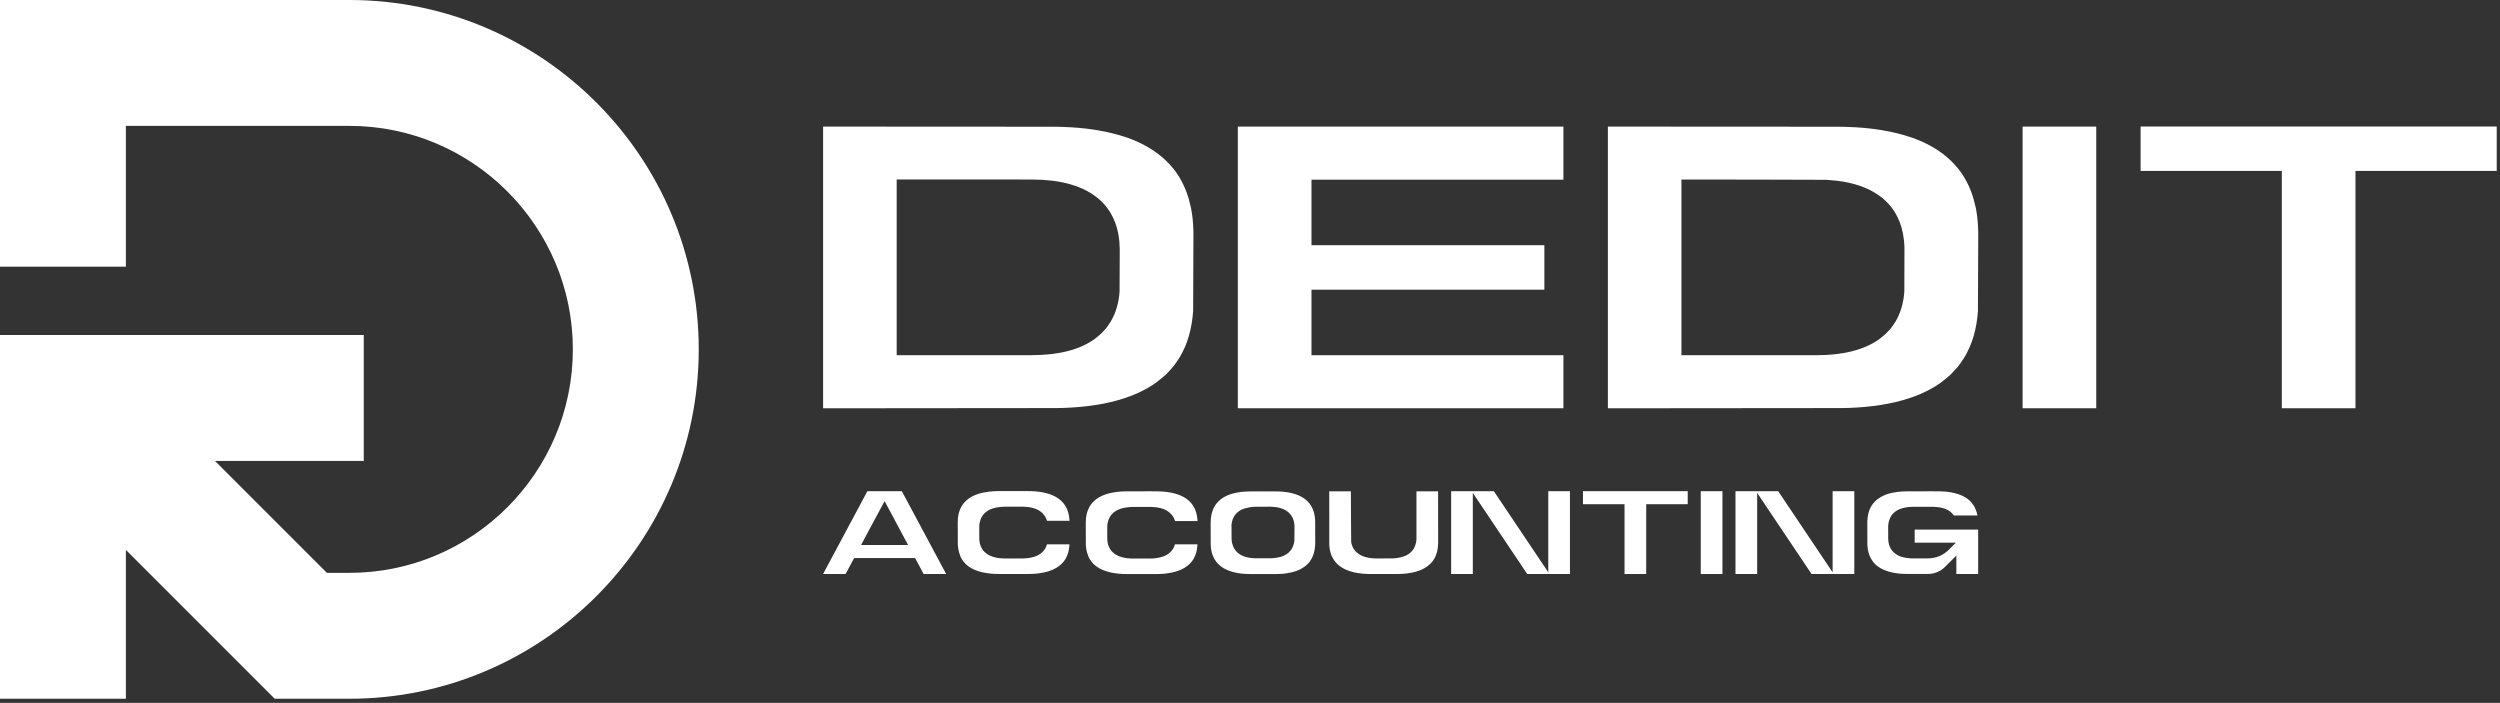 <svg width="594" height="167" viewBox="0 0 594 167" fill="none" xmlns="http://www.w3.org/2000/svg">
<rect x="0" y="0" width="594" height="167" fill="#333333" stroke="none"/>
<path d="M217.43 132.6L219.46 136.39H224.81L214.28 116.71H206.09L195.56 136.39H200.91L202.94 132.6H217.43ZM210.18 119.06L215.76 129.49H204.59L210.18 119.06Z" fill="white"/>
<path d="M228.2 132.23C228.29 132.42 228.38 132.61 228.49 132.79C228.51 132.83 228.54 132.87 228.57 132.91L228.63 133C228.73 133.15 228.83 133.3 228.94 133.44C228.99 133.5 229.04 133.56 229.09 133.61L229.23 133.77C229.31 133.86 229.39 133.95 229.47 134.03C229.58 134.14 229.7 134.23 229.82 134.33L229.98 134.46C230.02 134.49 230.06 134.53 230.1 134.56C231.81 135.81 234.38 136.42 237.76 136.38H244.26C244.63 136.38 244.99 136.37 245.34 136.35L245.58 136.34C245.92 136.32 246.25 136.29 246.57 136.26L246.7 136.24C247.7 136.12 248.61 135.92 249.41 135.64L249.55 135.59C249.79 135.5 250.02 135.41 250.24 135.31L250.35 135.26C251.32 134.79 252.08 134.21 252.66 133.51L252.76 133.39C252.89 133.22 253.01 133.05 253.12 132.87L253.18 132.77C253.52 132.19 253.77 131.53 253.92 130.8L253.95 130.66C253.99 130.43 254.03 130.19 254.05 129.95C254.05 129.95 254.09 129.47 254.1 129.33H248.76C248.66 129.69 248.52 130.02 248.34 130.32L248.31 130.38C248.23 130.51 248.15 130.63 248.06 130.74L248.01 130.81C247.6 131.31 247.09 131.7 246.48 132C246.44 132.02 246.4 132.04 246.37 132.05C246.24 132.11 246.1 132.17 245.94 132.22L245.87 132.24C245.36 132.41 244.82 132.54 244.22 132.61L243.42 132.67C243.23 132.68 243.02 132.69 242.81 132.69H239.03C237.04 132.72 235.49 132.33 234.42 131.55C234.38 131.52 234.34 131.49 234.3 131.46L234.25 131.42C234.16 131.35 234.07 131.28 233.99 131.2C233.93 131.14 233.87 131.08 233.81 131.01L233.73 130.93C233.69 130.89 233.65 130.84 233.61 130.79C233.53 130.69 233.46 130.59 233.39 130.48C233.34 130.41 233.32 130.37 233.3 130.33C233.23 130.21 233.17 130.08 233.1 129.95L233.05 129.84C232.99 129.69 232.94 129.54 232.89 129.39L232.86 129.3C232.81 129.14 232.78 128.97 232.75 128.8L232.74 128.72C232.71 128.56 232.69 128.37 232.68 128.18L232.67 125.26C232.67 125.09 232.68 124.92 232.69 124.77L232.7 124.64C232.72 124.49 232.74 124.33 232.77 124.19L232.78 124.13C232.89 123.62 233.06 123.17 233.29 122.78L233.32 122.72C233.4 122.59 233.48 122.47 233.57 122.36L233.62 122.29C234.03 121.79 234.54 121.4 235.15 121.1L235.26 121.05C235.39 120.99 235.54 120.93 235.69 120.87L235.78 120.84C236.27 120.67 236.81 120.55 237.41 120.48L238.21 120.41C238.4 120.4 238.61 120.39 238.82 120.39L243.21 120.38V120.39C244.91 120.44 246.26 120.82 247.22 121.53C247.26 121.56 247.3 121.59 247.34 121.62C247.47 121.73 247.56 121.8 247.65 121.88C247.71 121.94 248.17 122.49 248.24 122.59C248.29 122.66 248.31 122.7 248.33 122.73C248.4 122.85 248.47 122.98 248.53 123.11L248.58 123.21C248.64 123.36 248.7 123.51 248.74 123.66L248.77 123.75H254.1V123.51C254.08 123.21 254.05 122.91 254 122.64L253.99 122.58C253.94 122.27 253.88 122.01 253.81 121.78L253.79 121.71C253.7 121.4 253.62 121.19 253.54 120.99L253.46 120.82C253.37 120.63 253.28 120.44 253.17 120.27C253.15 120.23 253.12 120.19 253.09 120.15L253.03 120.06C252.93 119.91 252.83 119.76 252.72 119.62C252.67 119.56 252.62 119.51 252.57 119.45L252.42 119.28C252.34 119.2 252.27 119.11 252.18 119.03C252.06 118.92 251.94 118.82 251.81 118.72L251.67 118.6C251.63 118.57 251.59 118.53 251.55 118.5C249.84 117.25 247.26 116.64 243.89 116.68L243.28 116.69V116.67L237.4 116.68C237.03 116.68 236.67 116.69 236.32 116.71L236.08 116.72C235.74 116.74 235.41 116.77 235.09 116.8L235.01 116.81C233.96 116.94 233.05 117.14 232.25 117.41L232.11 117.46C231.87 117.55 231.63 117.64 231.41 117.74L231.25 117.82C230.33 118.26 229.57 118.85 228.99 119.55L228.89 119.68C228.76 119.85 228.64 120.01 228.54 120.19L228.48 120.29C228.14 120.87 227.89 121.53 227.74 122.26L227.71 122.4C227.67 122.63 227.63 122.87 227.61 123.11L227.6 123.26C227.57 123.56 227.56 123.82 227.56 124.09L227.58 129.46V129.49C227.6 129.8 227.63 130.09 227.68 130.36L227.69 130.43C227.74 130.74 227.8 130.99 227.87 131.23L227.91 131.36C227.98 131.6 228.06 131.82 228.15 132.02L228.2 132.23Z" fill="white"/>
<path d="M258.61 132.24C258.7 132.43 258.79 132.62 258.9 132.8C258.92 132.84 258.95 132.88 258.98 132.92L259.04 133.01C259.14 133.16 259.24 133.31 259.35 133.45C259.4 133.51 259.45 133.57 259.5 133.63L259.64 133.79C259.72 133.88 259.8 133.97 259.88 134.05C259.99 134.16 260.11 134.25 260.23 134.35L260.39 134.48C260.43 134.51 260.47 134.55 260.51 134.58C262.22 135.83 264.81 136.44 268.17 136.4H274.67C275.04 136.4 275.4 136.39 275.75 136.37L275.99 136.36C276.33 136.34 276.66 136.31 276.98 136.28L277.11 136.26C278.1 136.14 279.02 135.94 279.82 135.66L279.96 135.61C280.2 135.52 280.43 135.43 280.65 135.33L280.76 135.28C281.73 134.81 282.49 134.23 283.07 133.53L283.17 133.41C283.3 133.24 283.42 133.07 283.53 132.89L283.59 132.79C283.93 132.21 284.18 131.55 284.33 130.82L284.36 130.68C284.4 130.45 284.44 130.21 284.46 129.97L284.48 129.76C284.49 129.62 284.5 129.49 284.51 129.34H279.17C279.07 129.7 278.93 130.03 278.75 130.33L278.72 130.39C278.64 130.52 278.56 130.64 278.47 130.75L278.41 130.82C278 131.32 277.49 131.71 276.88 132.01L276.77 132.06C276.64 132.12 276.49 132.18 276.34 132.23L276.27 132.25C275.76 132.42 275.22 132.55 274.62 132.62L274.53 132.63C274.36 132.65 274.16 132.67 273.97 132.68L273.82 132.69C273.63 132.7 273.42 132.71 273.21 132.71H269.43C267.46 132.74 265.89 132.35 264.82 131.57C264.78 131.54 264.74 131.51 264.7 131.48L264.65 131.44C264.56 131.37 264.47 131.3 264.39 131.22C264.33 131.16 264.27 131.1 264.21 131.04L264.14 130.96C264.1 130.91 264.06 130.87 264.02 130.82C263.94 130.72 263.87 130.62 263.8 130.51C263.76 130.44 263.73 130.41 263.71 130.37C263.64 130.25 263.57 130.12 263.51 129.99L263.46 129.88C263.4 129.74 263.35 129.59 263.3 129.44L263.27 129.35C263.23 129.19 263.19 129.02 263.16 128.85L263.15 128.76C263.12 128.6 263.1 128.42 263.09 128.23L263.08 125.31C263.08 125.14 263.09 124.98 263.1 124.82L263.11 124.69C263.13 124.54 263.15 124.38 263.18 124.24L263.19 124.18C263.3 123.67 263.47 123.22 263.7 122.83L263.73 122.77C263.81 122.64 263.89 122.52 263.98 122.41L264.04 122.34C264.45 121.84 264.96 121.45 265.57 121.16L265.68 121.11C265.82 121.05 265.96 120.99 266.11 120.93L266.2 120.9C266.69 120.73 267.23 120.61 267.83 120.54C267.83 120.54 268.28 120.49 268.48 120.48L268.63 120.47C268.82 120.46 269.03 120.45 269.24 120.45L273.63 120.44V120.45C275.33 120.5 276.68 120.88 277.64 121.59C277.68 121.62 277.72 121.65 277.76 121.68C277.89 121.79 278.4 122.3 278.44 122.35C278.52 122.44 278.59 122.55 278.66 122.65C278.71 122.72 278.73 122.76 278.75 122.79C278.82 122.91 278.89 123.04 278.95 123.17L279 123.27C279.06 123.42 279.12 123.57 279.16 123.72L279.19 123.81H284.52V123.57C284.5 123.27 284.47 122.97 284.42 122.7L284.41 122.64C284.36 122.33 284.3 122.07 284.23 121.84L284.21 121.77C284.12 121.46 284.04 121.25 283.96 121.05L283.88 120.88C283.79 120.69 283.7 120.5 283.59 120.33C283.57 120.29 283.54 120.25 283.51 120.21L283.45 120.12C283.35 119.97 283.25 119.82 283.14 119.68C283.09 119.62 283.04 119.57 282.99 119.51L282.84 119.34C282.76 119.26 282.69 119.17 282.6 119.09C282.48 118.98 282.36 118.88 282.23 118.78L282.09 118.66C282.05 118.63 282.01 118.59 281.97 118.56C280.26 117.31 277.7 116.7 274.31 116.74L273.7 116.75V116.73L267.82 116.74C267.45 116.74 267.09 116.75 266.74 116.77L266.5 116.78C266.16 116.8 265.83 116.83 265.51 116.86L265.43 116.87C264.38 117 263.47 117.2 262.67 117.47L262.53 117.52C262.29 117.61 262.06 117.7 261.83 117.8L261.72 117.85C260.75 118.32 259.99 118.9 259.41 119.61L259.31 119.74C259.18 119.9 259.06 120.07 258.96 120.25L258.9 120.35C258.56 120.93 258.31 121.59 258.16 122.32L258.13 122.46C258.09 122.69 258.05 122.93 258.03 123.17L258.02 123.33C258 123.63 257.98 123.89 257.98 124.16L258 129.53V129.58C258.02 129.88 258.05 130.17 258.1 130.44L258.11 130.5C258.17 130.82 258.22 131.07 258.29 131.3L258.33 131.43C258.4 131.67 258.48 131.89 258.57 132.09L258.61 132.24Z" fill="white"/>
<path d="M288.26 132.24C288.34 132.43 288.43 132.62 288.54 132.8C288.56 132.84 288.59 132.88 288.62 132.93L288.67 133.01C288.77 133.16 288.86 133.31 288.97 133.45C289.02 133.51 289.07 133.57 289.12 133.63L289.26 133.8C289.33 133.88 289.41 133.97 289.49 134.05C289.6 134.16 289.72 134.25 289.83 134.35L289.98 134.48C290.02 134.51 290.06 134.55 290.1 134.58C291.75 135.83 294.23 136.44 297.47 136.4H303.03C303.38 136.4 303.73 136.39 304.07 136.37L304.3 136.36C304.63 136.34 304.95 136.31 305.25 136.28L305.38 136.26C306.34 136.14 307.21 135.94 307.99 135.66L308.12 135.61C308.36 135.52 308.58 135.43 308.79 135.33L308.9 135.28C309.83 134.81 310.57 134.23 311.12 133.53L311.21 133.41C311.34 133.24 311.45 133.07 311.55 132.89L311.6 132.79C311.93 132.21 312.17 131.55 312.31 130.82L312.34 130.68C312.38 130.45 312.41 130.21 312.44 129.97L312.46 129.76C312.48 129.51 312.5 129.25 312.5 128.98L312.48 123.58C312.46 123.28 312.43 122.98 312.39 122.71L312.38 122.65C312.33 122.34 312.27 122.08 312.21 121.85L312.19 121.78C312.1 121.48 312.03 121.26 311.95 121.06L311.88 120.89C311.8 120.7 311.71 120.52 311.61 120.34C311.59 120.3 311.56 120.26 311.54 120.22L311.48 120.13C311.39 119.98 311.29 119.83 311.18 119.69C311.13 119.63 311.09 119.58 311.04 119.52L310.89 119.35C310.82 119.27 310.74 119.18 310.66 119.1C310.55 118.99 310.43 118.89 310.31 118.79L310.17 118.67C310.13 118.64 310.09 118.6 310.05 118.57C308.4 117.32 305.92 116.71 302.68 116.76L302.09 116.77V116.75L297.12 116.76C296.76 116.76 296.42 116.77 296.08 116.79L295.85 116.8C295.52 116.82 295.2 116.85 294.9 116.88L294.77 116.9C293.81 117.02 292.94 117.22 292.16 117.5L292.03 117.55C291.79 117.64 291.57 117.73 291.36 117.83L291.21 117.91C290.32 118.35 289.59 118.94 289.04 119.64L288.94 119.77C288.82 119.94 288.7 120.1 288.6 120.28L288.54 120.39C288.21 120.97 287.98 121.63 287.83 122.36L287.8 122.5C287.76 122.73 287.73 122.97 287.7 123.21L287.69 123.36C287.66 123.67 287.65 123.93 287.65 124.2L287.67 129.57V129.6C287.69 129.91 287.72 130.2 287.76 130.47L287.77 130.55C287.82 130.84 287.87 131.1 287.94 131.33L287.98 131.47C288.04 131.69 288.12 131.91 288.21 132.12L288.26 132.24ZM292.6 124.77L292.61 124.65C292.63 124.49 292.65 124.33 292.67 124.19L292.68 124.13C292.78 123.62 292.95 123.17 293.17 122.78L293.21 122.71C293.28 122.59 293.36 122.47 293.44 122.36L293.5 122.28C293.89 121.79 294.38 121.4 294.97 121.1C295 121.08 295.04 121.07 295.08 121.05C295.21 120.99 295.35 120.93 295.49 120.88L295.59 120.85C296.05 120.69 297.22 120.48 297.22 120.48C297.4 120.46 297.58 120.44 297.77 120.43L297.9 120.42C298.1 120.41 298.29 120.4 298.5 120.4L302.03 120.39V120.4C303.67 120.45 304.96 120.83 305.89 121.53C305.93 121.56 305.96 121.59 306 121.62L306.05 121.66C306.14 121.73 306.22 121.81 306.3 121.88C306.36 121.94 306.41 122 306.47 122.06L306.54 122.14C306.58 122.19 306.62 122.24 306.66 122.29C306.73 122.39 306.8 122.49 306.87 122.59C306.92 122.66 306.94 122.7 306.96 122.73C307.03 122.86 307.09 122.98 307.15 123.11L307.2 123.21C307.26 123.36 307.31 123.51 307.36 123.66L307.39 123.75C307.43 123.91 307.47 124.08 307.5 124.25L307.51 124.31C307.54 124.48 307.55 124.65 307.57 124.83L307.55 128.41C307.53 128.56 307.51 128.72 307.49 128.86L307.48 128.93C307.38 129.43 307.22 129.88 306.99 130.28L306.95 130.35C306.88 130.47 306.8 130.59 306.72 130.7L306.67 130.77C306.51 130.97 306.34 131.15 306.16 131.31C305.87 131.56 305.55 131.78 305.2 131.96C305.16 131.98 305.12 132 305.09 132.01C304.97 132.07 304.83 132.13 304.68 132.18L304.58 132.21C304.13 132.37 303.6 132.49 303.03 132.56L302.95 132.57C302.78 132.59 302.6 132.61 302.41 132.62L302.27 132.63C302.08 132.64 301.89 132.65 301.68 132.65H298.73C298.67 132.65 298.61 132.65 298.55 132.65C296.73 132.65 295.29 132.27 294.3 131.51C294.26 131.48 294.23 131.45 294.19 131.42L294.14 131.38C294.05 131.31 293.97 131.23 293.89 131.16C293.83 131.1 293.57 130.81 293.53 130.75C293.45 130.65 293.39 130.55 293.32 130.44C293.27 130.37 293.25 130.33 293.23 130.3C293.16 130.17 293.1 130.05 293.04 129.92L292.99 129.81C292.93 129.66 292.88 129.52 292.84 129.36L292.81 129.27C292.77 129.11 292.73 128.94 292.7 128.77L292.69 128.71C292.66 128.54 292.65 128.37 292.63 128.19L292.62 128.1L292.61 125.23C292.57 125.1 292.58 124.93 292.6 124.77Z" fill="white"/>
<path d="M316.5 132.24C316.59 132.43 316.68 132.62 316.79 132.8C316.81 132.84 316.84 132.88 316.87 132.92L316.93 133.01C317.03 133.16 317.13 133.31 317.24 133.45C317.29 133.51 317.34 133.56 317.39 133.62L317.54 133.78C317.62 133.87 317.7 133.96 317.78 134.04C317.89 134.15 318.01 134.24 318.14 134.34L318.29 134.47C318.33 134.5 318.37 134.54 318.41 134.57C320.12 135.82 322.7 136.43 326.07 136.39H331.85C332.22 136.39 332.58 136.38 332.93 136.36L333.17 136.35C333.51 136.33 333.84 136.3 334.16 136.27L334.29 136.25C335.28 136.13 336.2 135.93 337 135.65L337.14 135.6C337.38 135.51 337.61 135.42 337.83 135.32L337.94 135.27C338.91 134.8 339.67 134.22 340.25 133.52L340.35 133.4C340.48 133.23 340.6 133.06 340.71 132.88L340.77 132.78C341.11 132.2 341.36 131.54 341.51 130.81L341.54 130.67C341.58 130.44 341.62 130.2 341.64 129.96L341.66 129.75C341.68 129.5 341.7 129.24 341.7 128.97L341.69 116.74H336.55V127.84C336.55 128.01 336.54 128.17 336.53 128.33L336.52 128.46C336.5 128.61 336.48 128.77 336.45 128.91L336.43 129C336.33 129.48 336.16 129.93 335.93 130.32L335.9 130.38C335.82 130.51 335.74 130.63 335.65 130.74L335.59 130.81C335.19 131.3 334.68 131.7 334.06 131.99C334.01 132.01 333.98 132.03 333.94 132.04C333.81 132.1 333.67 132.16 333.52 132.21L333.45 132.23C332.94 132.4 332.39 132.53 331.8 132.6L331.71 132.61C331.54 132.63 331.34 132.65 331.15 132.66L331 132.67C330.81 132.68 327.33 132.69 327.33 132.69C325.36 132.72 323.79 132.33 322.72 131.55C322.68 131.52 322.64 131.49 322.6 131.46L322.55 131.42C322.46 131.35 322.37 131.27 322.29 131.2C322.23 131.14 322.17 131.08 322.11 131.01L322.03 130.92C321.99 130.88 321.95 130.83 321.91 130.79C321.83 130.69 321.76 130.59 321.69 130.49C321.64 130.42 321.62 130.38 321.59 130.34C321.52 130.22 321.46 130.09 321.4 129.96L321.35 129.86C321.29 129.71 321.23 129.56 321.19 129.41L321.16 129.33C321.11 129.17 321.08 129 321.05 128.83L321.04 128.76C321.01 128.6 320.97 116.74 320.97 116.74H315.83L315.84 129.54V129.57C315.86 129.87 315.89 130.16 315.94 130.44L315.95 130.52C316 130.81 316.06 131.07 316.13 131.3L316.17 131.44C316.24 131.67 316.32 131.89 316.4 132.09L316.5 132.24Z" fill="white"/>
<path d="M367.87 136.38V136.39H373.02V116.71H367.87V135.98L354.94 116.71H344.79V136.39H349.94V117.11L362.87 136.39L367.87 136.38Z" fill="white"/>
<path d="M401 116.7H376.12V119.8H385.99V136.39H391.14V119.8H401V116.7Z" fill="white"/>
<path d="M409.25 116.71H404.1V136.39H409.25V116.71Z" fill="white"/>
<path d="M435.43 136.38V136.39H440.58V116.71H435.43V135.98L422.5 116.71H412.35V136.39H417.5V117.11L430.43 136.39L435.43 136.38Z" fill="white"/>
<path d="M470.01 136.39V125.83H454.93V128.94H464.72L463.04 130.62C461.72 131.94 459.96 132.67 458.09 132.67H454.05C452.45 132.6 451.2 132.21 450.3 131.54C450.26 131.51 450.22 131.48 450.18 131.44C450.06 131.34 449.97 131.26 449.89 131.18C449.83 131.12 449.78 131.06 449.72 131L449.68 130.95C449.6 130.86 449.57 130.82 449.53 130.78C449.45 130.68 449.38 130.57 449.32 130.47C449.27 130.4 449.25 130.36 449.23 130.33C449.16 130.21 449.1 130.08 449.04 129.95L448.99 129.84C448.93 129.7 448.88 129.55 448.84 129.4L448.82 129.33C448.77 129.15 448.73 128.98 448.71 128.81C448.67 128.57 448.65 128.39 448.64 128.2L448.63 125.28C448.63 125.11 448.64 124.95 448.65 124.79L448.66 124.67C448.68 124.51 448.7 124.36 448.72 124.21L448.74 124.1C448.83 123.64 449 123.2 449.22 122.81L449.26 122.73C449.33 122.62 449.41 122.5 449.49 122.38L449.54 122.31C449.93 121.81 450.43 121.42 451.03 121.12C451.06 121.11 451.09 121.09 451.13 121.07C451.26 121.01 451.4 120.95 451.55 120.89L451.62 120.87C452.11 120.7 452.64 120.57 453.22 120.5C453.22 120.5 453.66 120.45 453.85 120.44C453.85 120.44 454.38 120.42 454.58 120.42L459.49 120.41V120.42C461.13 120.48 462.44 120.86 463.37 121.56C463.41 121.59 463.71 121.84 463.78 121.92C463.84 121.98 464.21 122.42 464.24 122.47H469.84C469.8 122.24 469.75 122.02 469.69 121.82L469.66 121.73C469.58 121.46 469.5 121.24 469.42 121.03L469.35 120.87C469.26 120.68 469.17 120.49 469.07 120.31C469.05 120.27 469.02 120.23 468.99 120.19L468.94 120.11C468.84 119.96 468.75 119.81 468.64 119.67C468.59 119.61 468.54 119.56 468.5 119.5L468.36 119.33C468.29 119.24 468.21 119.16 468.13 119.08C468.02 118.97 467.9 118.87 467.78 118.77L467.64 118.65C467.6 118.62 467.56 118.58 467.52 118.55C465.87 117.31 463.36 116.69 460.13 116.74L459.52 116.75V116.73L453.2 116.74C452.84 116.74 452.5 116.75 452.16 116.77L451.93 116.78C451.6 116.8 451.28 116.83 450.97 116.86L450.84 116.88C449.88 117 449 117.2 448.23 117.47L448.09 117.52C447.86 117.61 447.64 117.7 447.43 117.8L447.31 117.86C446.38 118.32 445.65 118.9 445.09 119.6L444.99 119.72C444.86 119.89 444.75 120.06 444.64 120.23L444.58 120.33C444.25 120.91 444.01 121.58 443.86 122.3L443.84 122.39C443.79 122.68 443.75 122.92 443.73 123.16L443.71 123.36C443.69 123.62 443.67 123.88 443.67 124.15L443.69 129.55C443.71 129.86 443.74 130.15 443.78 130.42L443.79 130.49C443.84 130.79 443.9 131.05 443.96 131.28L444 131.41C444.07 131.63 444.14 131.85 444.23 132.07L444.31 132.24C444.39 132.43 444.48 132.62 444.59 132.8C444.61 132.84 444.64 132.88 444.67 132.92L444.72 133C444.82 133.15 444.91 133.3 445.02 133.45C445.07 133.51 445.12 133.57 445.16 133.62L445.3 133.78C445.38 133.87 445.45 133.95 445.53 134.04C445.64 134.15 445.76 134.25 445.88 134.35L446.03 134.47C446.07 134.5 446.1 134.53 446.14 134.56C447.79 135.8 450.3 136.41 453.54 136.37H458.07C459.62 136.37 461.07 135.77 462.16 134.67L464.83 132V136.39H470.01Z" fill="white"/>
<path d="M83.01 0H3.42H0V3.42V59.94V63.36H3.42H26.49H29.91V59.94V29.91H83.01C112.29 29.91 136.11 53.73 136.11 83.01C136.11 112.29 112.29 136.11 83.01 136.11H77.67L51.07 109.51H83.01H86.43V106.09V83.01V79.59H83.01H3.42H0V83.01V162.6V166.02H3.42H26.49H29.91V162.6V130.66L64.27 165.02L65.27 166.02H66.69H83.01C128.78 166.02 166.02 128.78 166.02 83.01C166.02 37.24 128.78 0 83.01 0Z" fill="white"/>
<path d="M283.49 73.63L283.56 55.35C283.56 54.45 283.5 53.56 283.43 52.69L283.37 52.01C283.28 51.18 283.17 50.37 283.02 49.59L282.91 49.11C282.39 46.64 281.54 44.39 280.39 42.42L280.27 42.2C279.83 41.46 279.42 40.89 278.99 40.33L278.65 39.91C276.69 37.51 274.1 35.53 270.96 34.01L270.44 33.76C269.67 33.41 268.89 33.09 268.07 32.79L267.59 32.63C264.86 31.69 261.76 31.01 258.38 30.6L258.11 30.56C256.84 30.41 255.72 30.32 254.57 30.25L253.74 30.21C252.55 30.15 251.34 30.11 250.08 30.11L195.57 30.08V97.01L248.77 96.96C260.27 97.11 269.03 95.04 274.85 90.79C275 90.68 275.13 90.57 275.27 90.45L275.65 90.14C276.2 89.69 276.62 89.36 277.01 89C277.3 88.72 277.56 88.43 277.82 88.14L278.29 87.62C278.48 87.42 278.66 87.22 278.83 87C279.22 86.51 279.56 86 279.9 85.48L280.09 85.2C280.18 85.07 280.27 84.94 280.35 84.8C280.72 84.18 281.03 83.55 281.33 82.89L281.58 82.35C281.87 81.68 282.13 80.94 282.39 80.08L282.51 79.67C282.74 78.86 282.94 77.98 283.11 77.03L283.15 76.82C283.32 75.77 283.43 74.78 283.5 73.74L283.49 73.63ZM266.01 69.26C265.96 69.93 265.9 70.48 265.81 71.02L265.77 71.23C265.67 71.81 265.54 72.38 265.39 72.93L265.3 73.21C265.14 73.74 264.96 74.25 264.75 74.73L264.61 75.04C264.38 75.54 264.16 75.98 263.91 76.4C263.84 76.52 263.76 76.64 263.68 76.75C263.36 77.24 263.12 77.59 262.85 77.93C262.73 78.08 262.58 78.24 262.44 78.4L262.2 78.66C262 78.88 261.81 79.1 261.59 79.3C261.33 79.55 261.03 79.79 260.73 80.03L260.52 80.2C260.39 80.31 260.26 80.42 260.12 80.52C256.6 83.09 251.53 84.39 245.06 84.39C244.85 84.39 213.05 84.39 213.05 84.39V42.64L245.15 42.65C245.87 42.65 246.56 42.68 247.24 42.71L247.71 42.73C248.38 42.77 249.89 42.92 249.89 42.92C251.92 43.16 253.79 43.57 255.45 44.15L255.76 44.25C256.27 44.44 256.77 44.64 257.24 44.85L257.43 44.94C259.67 46.02 261.41 47.35 262.74 48.98L262.99 49.3C263.27 49.67 263.55 50.07 263.81 50.48L263.94 50.72C264.72 52.07 265.3 53.58 265.64 55.22L265.71 55.57C265.8 56.03 265.87 56.55 265.93 57.09L265.96 57.42C266.01 58.05 266.04 58.6 266.05 59.17L266.01 69.26Z" fill="white"/>
<path d="M469.96 73.63L470.03 55.35C470.03 54.45 469.97 53.56 469.9 52.69L469.84 52.01C469.76 51.18 469.64 50.37 469.49 49.59L469.38 49.11C468.86 46.64 468.01 44.39 466.86 42.42L466.74 42.2C466.3 41.46 465.89 40.89 465.46 40.33L465.17 39.96C463.17 37.51 460.58 35.53 457.43 34.01L456.9 33.76C456.13 33.41 455.35 33.09 454.53 32.79L454.05 32.63C451.31 31.69 448.21 31.01 444.84 30.6L444.57 30.56C443.3 30.41 442.18 30.32 441.03 30.25L440.2 30.21C439.01 30.15 437.8 30.11 436.54 30.11L382.03 30.08V97.01L435.23 96.96C446.66 97.13 455.49 95.04 461.31 90.79C461.46 90.68 461.59 90.57 461.72 90.46L462.11 90.14C462.67 89.69 463.08 89.36 463.46 89C463.75 88.72 464.01 88.43 464.27 88.14L464.74 87.62C464.93 87.42 465.12 87.21 465.29 87C465.68 86.51 466.02 86 466.36 85.48L466.55 85.19C466.64 85.06 466.73 84.93 466.81 84.79C467.18 84.17 467.49 83.54 467.79 82.89L468.05 82.34C468.33 81.68 468.6 80.94 468.86 80.08L468.98 79.68C469.22 78.85 469.41 78 469.58 77.03L469.63 76.75C469.79 75.76 469.9 74.76 469.97 73.74L469.96 73.63ZM452.47 69.25C452.42 69.92 452.36 70.48 452.27 71.03L452.23 71.24C452.13 71.82 452 72.39 451.85 72.93L451.74 73.28C451.6 73.74 451.42 74.25 451.21 74.74L451.07 75.06C450.84 75.56 450.62 76 450.37 76.41C450.29 76.54 450.22 76.66 450.13 76.77C449.82 77.25 449.58 77.6 449.31 77.94C449.19 78.09 448.27 79.11 448.05 79.31C447.79 79.56 447.5 79.8 447.2 80.03L446.98 80.21C446.85 80.32 446.72 80.43 446.58 80.53C443.06 83.1 437.99 84.4 431.52 84.4C431.31 84.4 399.51 84.4 399.51 84.4V42.65C399.51 42.65 433.02 42.68 433.7 42.72L434.17 42.74C434.84 42.78 436.35 42.93 436.35 42.93C438.38 43.17 440.25 43.58 441.91 44.16L442.22 44.26C442.73 44.45 443.23 44.65 443.7 44.86L443.89 44.95C446.13 46.03 447.86 47.36 449.19 48.99L449.45 49.32C449.73 49.68 450.01 50.07 450.26 50.49L450.39 50.73C451.18 52.08 451.75 53.59 452.09 55.23L452.16 55.58C452.25 56.04 452.32 56.56 452.38 57.09L452.41 57.37C452.47 58.06 452.5 58.6 452.5 59.17L452.47 69.25Z" fill="white"/>
<path d="M498.07 30.08H480.57V97H498.07V30.08Z" fill="white"/>
<path d="M593.22 30.06H508.61V40.61H542.16V97H559.66V40.61H593.22V30.06Z" fill="white"/>
<path d="M294.11 30.08V97H371.47V84.4H311.61V68.83H366.94V58.26H311.61V42.69H371.47V30.08H294.11Z" fill="white"/>
</svg>

